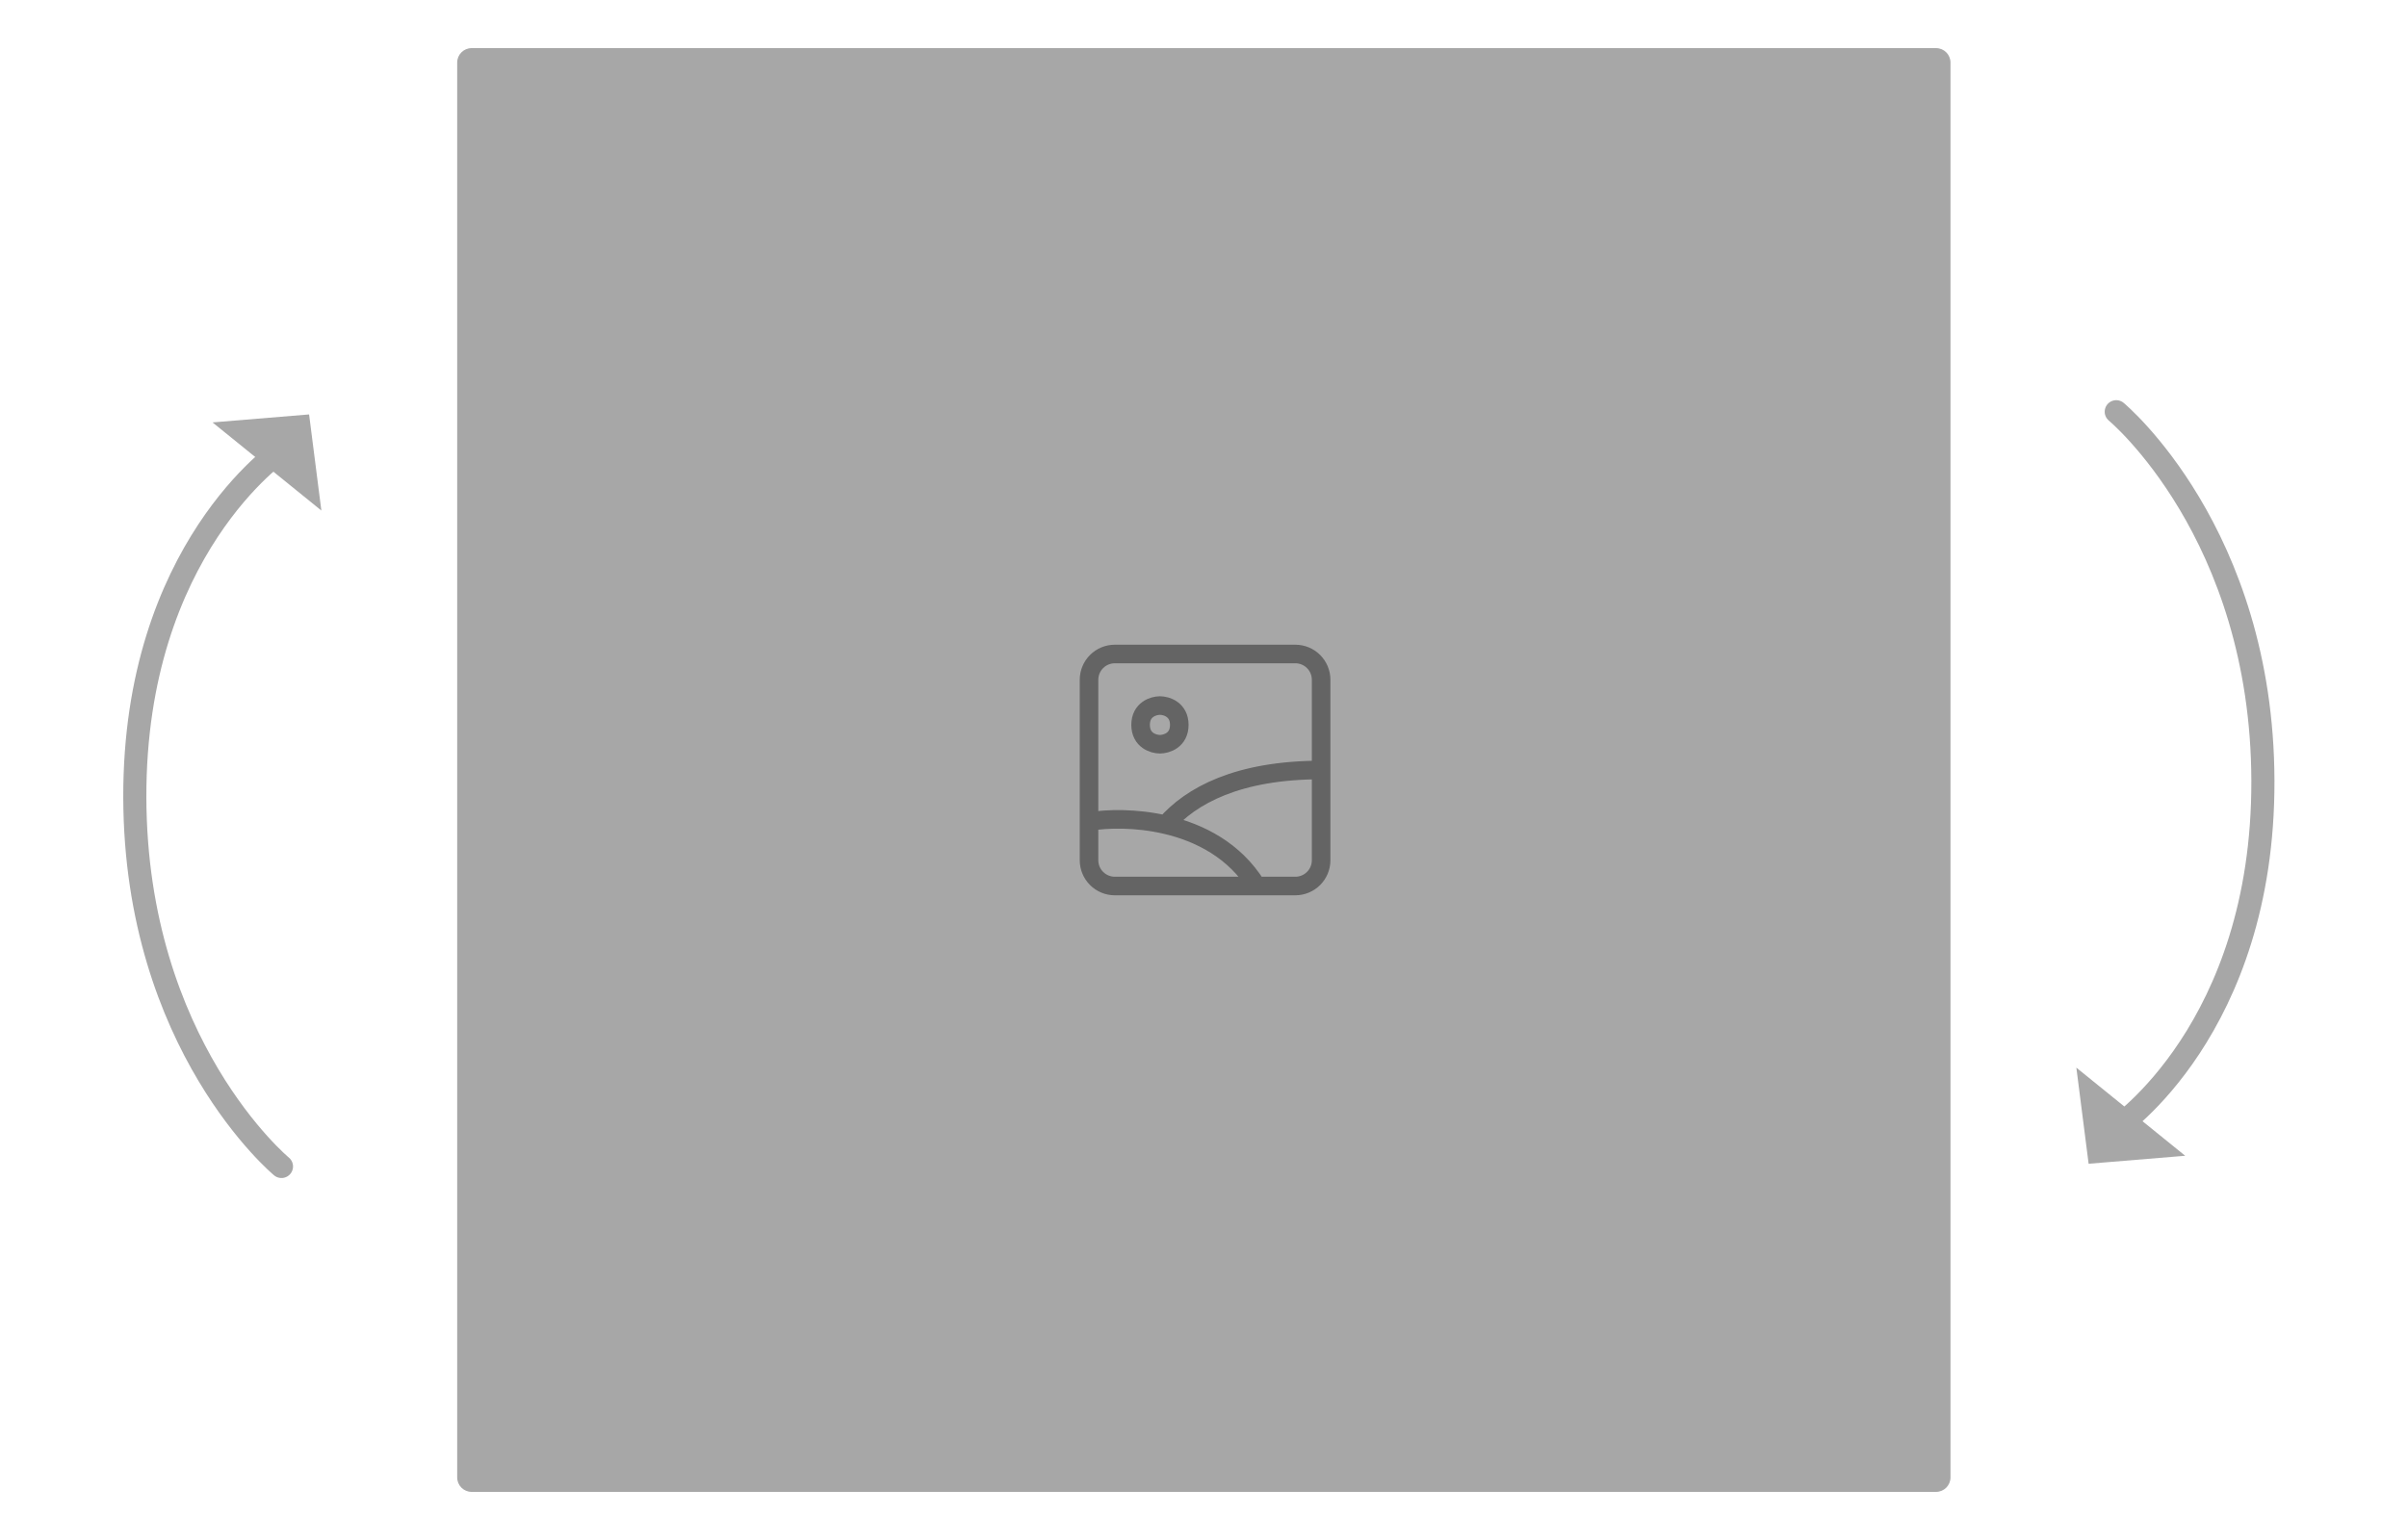 <svg width="250" height="160" viewBox="0 0 250 160" fill="none" xmlns="http://www.w3.org/2000/svg">
<path d="M201.085 5H48.985C48.157 5 47.485 5.672 47.485 6.5V153.5C47.485 154.328 48.157 155 48.985 155H201.085C201.914 155 202.585 154.328 202.585 153.5V6.5C202.585 5.672 201.914 5 201.085 5Z" fill="#A7A7A7"/>
<path d="M137.217 80V70.625C137.217 69.915 136.935 69.234 136.433 68.731C135.931 68.229 135.249 67.947 134.539 67.947H115.789C115.079 67.947 114.397 68.229 113.895 68.731C113.393 69.234 113.11 69.915 113.11 70.625V85.358M137.217 80V89.375C137.217 90.086 136.935 90.767 136.433 91.269C135.931 91.772 135.249 92.054 134.539 92.054H130.521M137.217 80C128.59 80 123.684 82.659 121.072 85.683M113.11 85.358V89.375C113.11 90.086 113.393 90.767 113.895 91.269C114.397 91.772 115.079 92.054 115.789 92.054H130.521M113.11 85.358C114.989 85.044 117.981 84.965 121.072 85.683M130.521 92.054C128.239 88.347 124.592 86.499 121.072 85.683M120.476 73.304C119.807 73.304 118.467 73.706 118.467 75.313C118.467 76.92 119.807 77.322 120.476 77.322C121.146 77.322 122.485 76.92 122.485 75.313C122.485 73.706 121.146 73.304 120.476 73.304Z" stroke="#646464" stroke-width="1.929" stroke-linecap="round" stroke-linejoin="round"/>
<path d="M33.378 53.042L33.087 52.807L22.363 44.122L22.072 43.887L22.445 43.856L31.961 43.069L32.104 43.057L32.122 43.2L33.331 52.671L33.378 53.042Z" fill="#A7A7A7"/>
<path d="M215.658 110.924L215.949 111.16L226.673 119.845L226.964 120.079L226.591 120.11L217.075 120.897L216.932 120.909L216.914 120.767L215.705 111.295L215.658 110.924Z" fill="#A7A7A7"/>
<path d="M29.235 121.191C29.235 121.191 14.065 108.621 14.002 82.843C13.94 57.066 29.235 46.791 29.235 46.791M219.801 42.777C219.801 42.777 234.971 55.347 235.034 81.124C235.096 106.901 219.801 117.177 219.801 117.177" stroke="#A7A7A7" stroke-width="2.4" stroke-linecap="round"/>
</svg>
